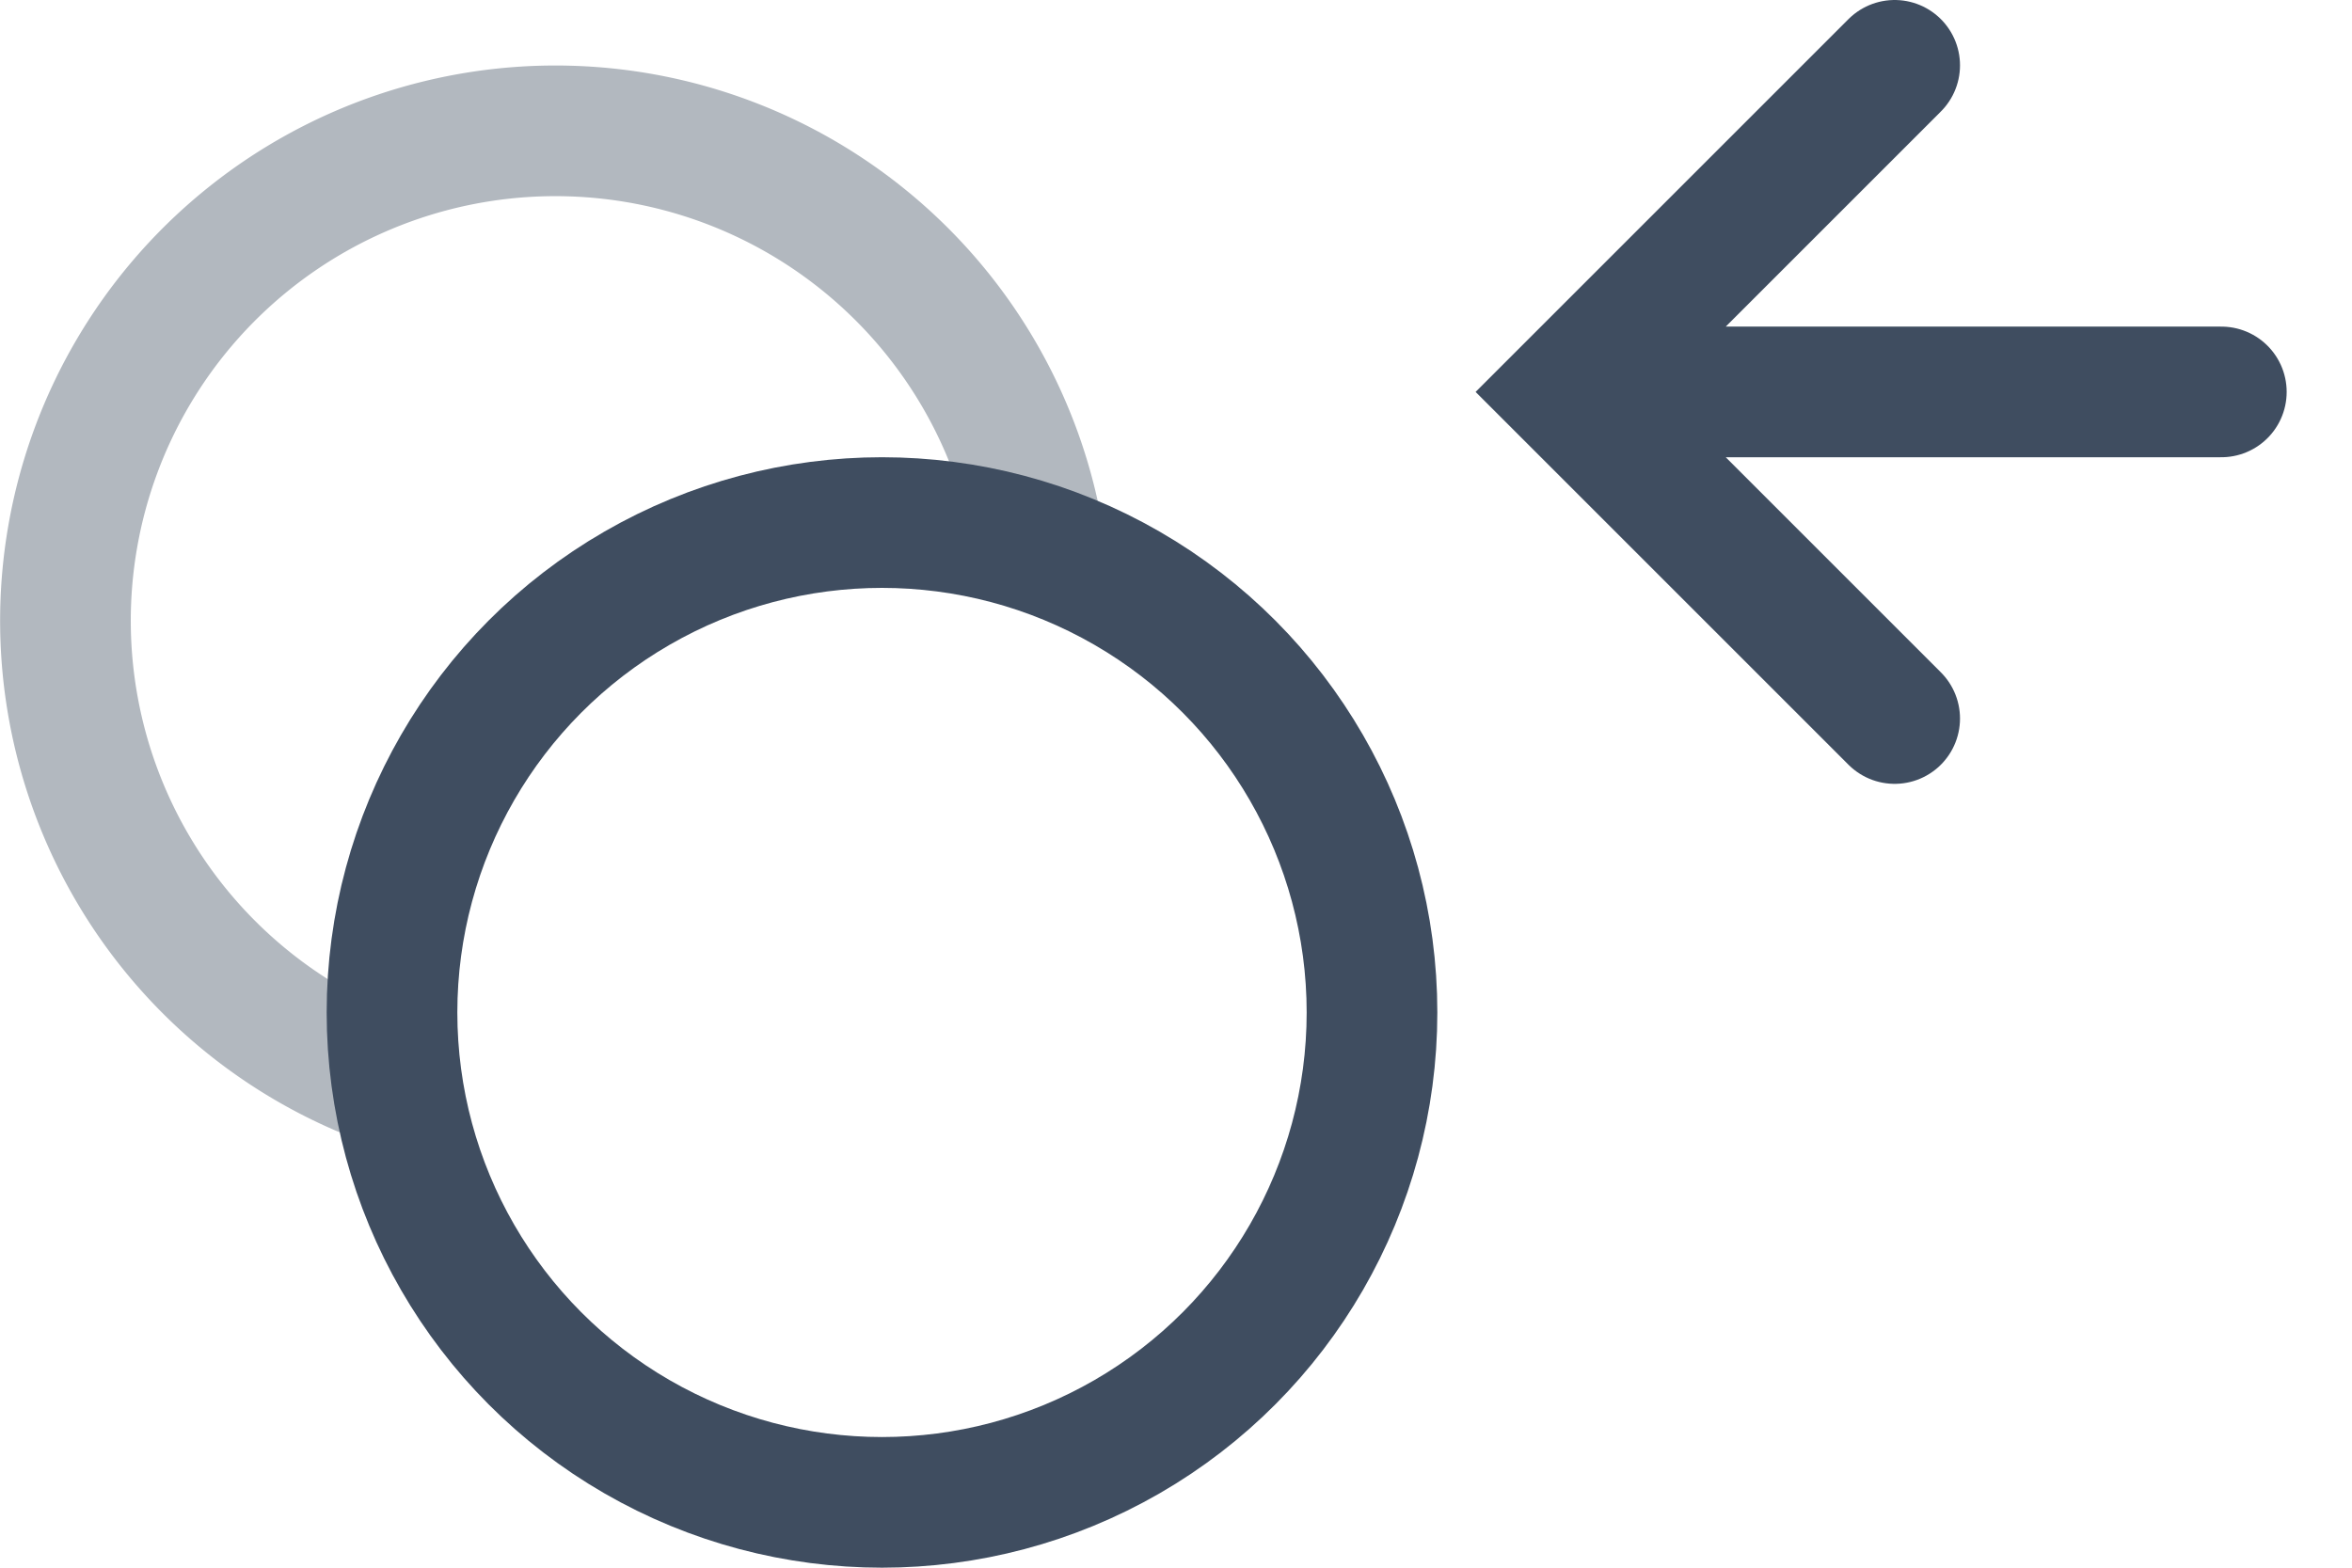 <svg xmlns="http://www.w3.org/2000/svg" width="18" height="12" viewBox="0 0 18 12">
    <g fill="none" fill-rule="evenodd" transform="translate(-3 -6)">
        <path fill="none" d="M0 0h24v24H0z"/>
        <path stroke="#3F4D60" stroke-linecap="round" d="M17.5 11.5L15 9l2.5-2.5M20 9h-4.5"/>
        <path stroke="#B2B8BF" d="M10.976 10.32a3.75 3.75 0 1 0-4.902 3.992"/>
        <circle cx="9.75" cy="13.75" r="3.75" stroke="#3F4D60"/>
    </g>
</svg>
